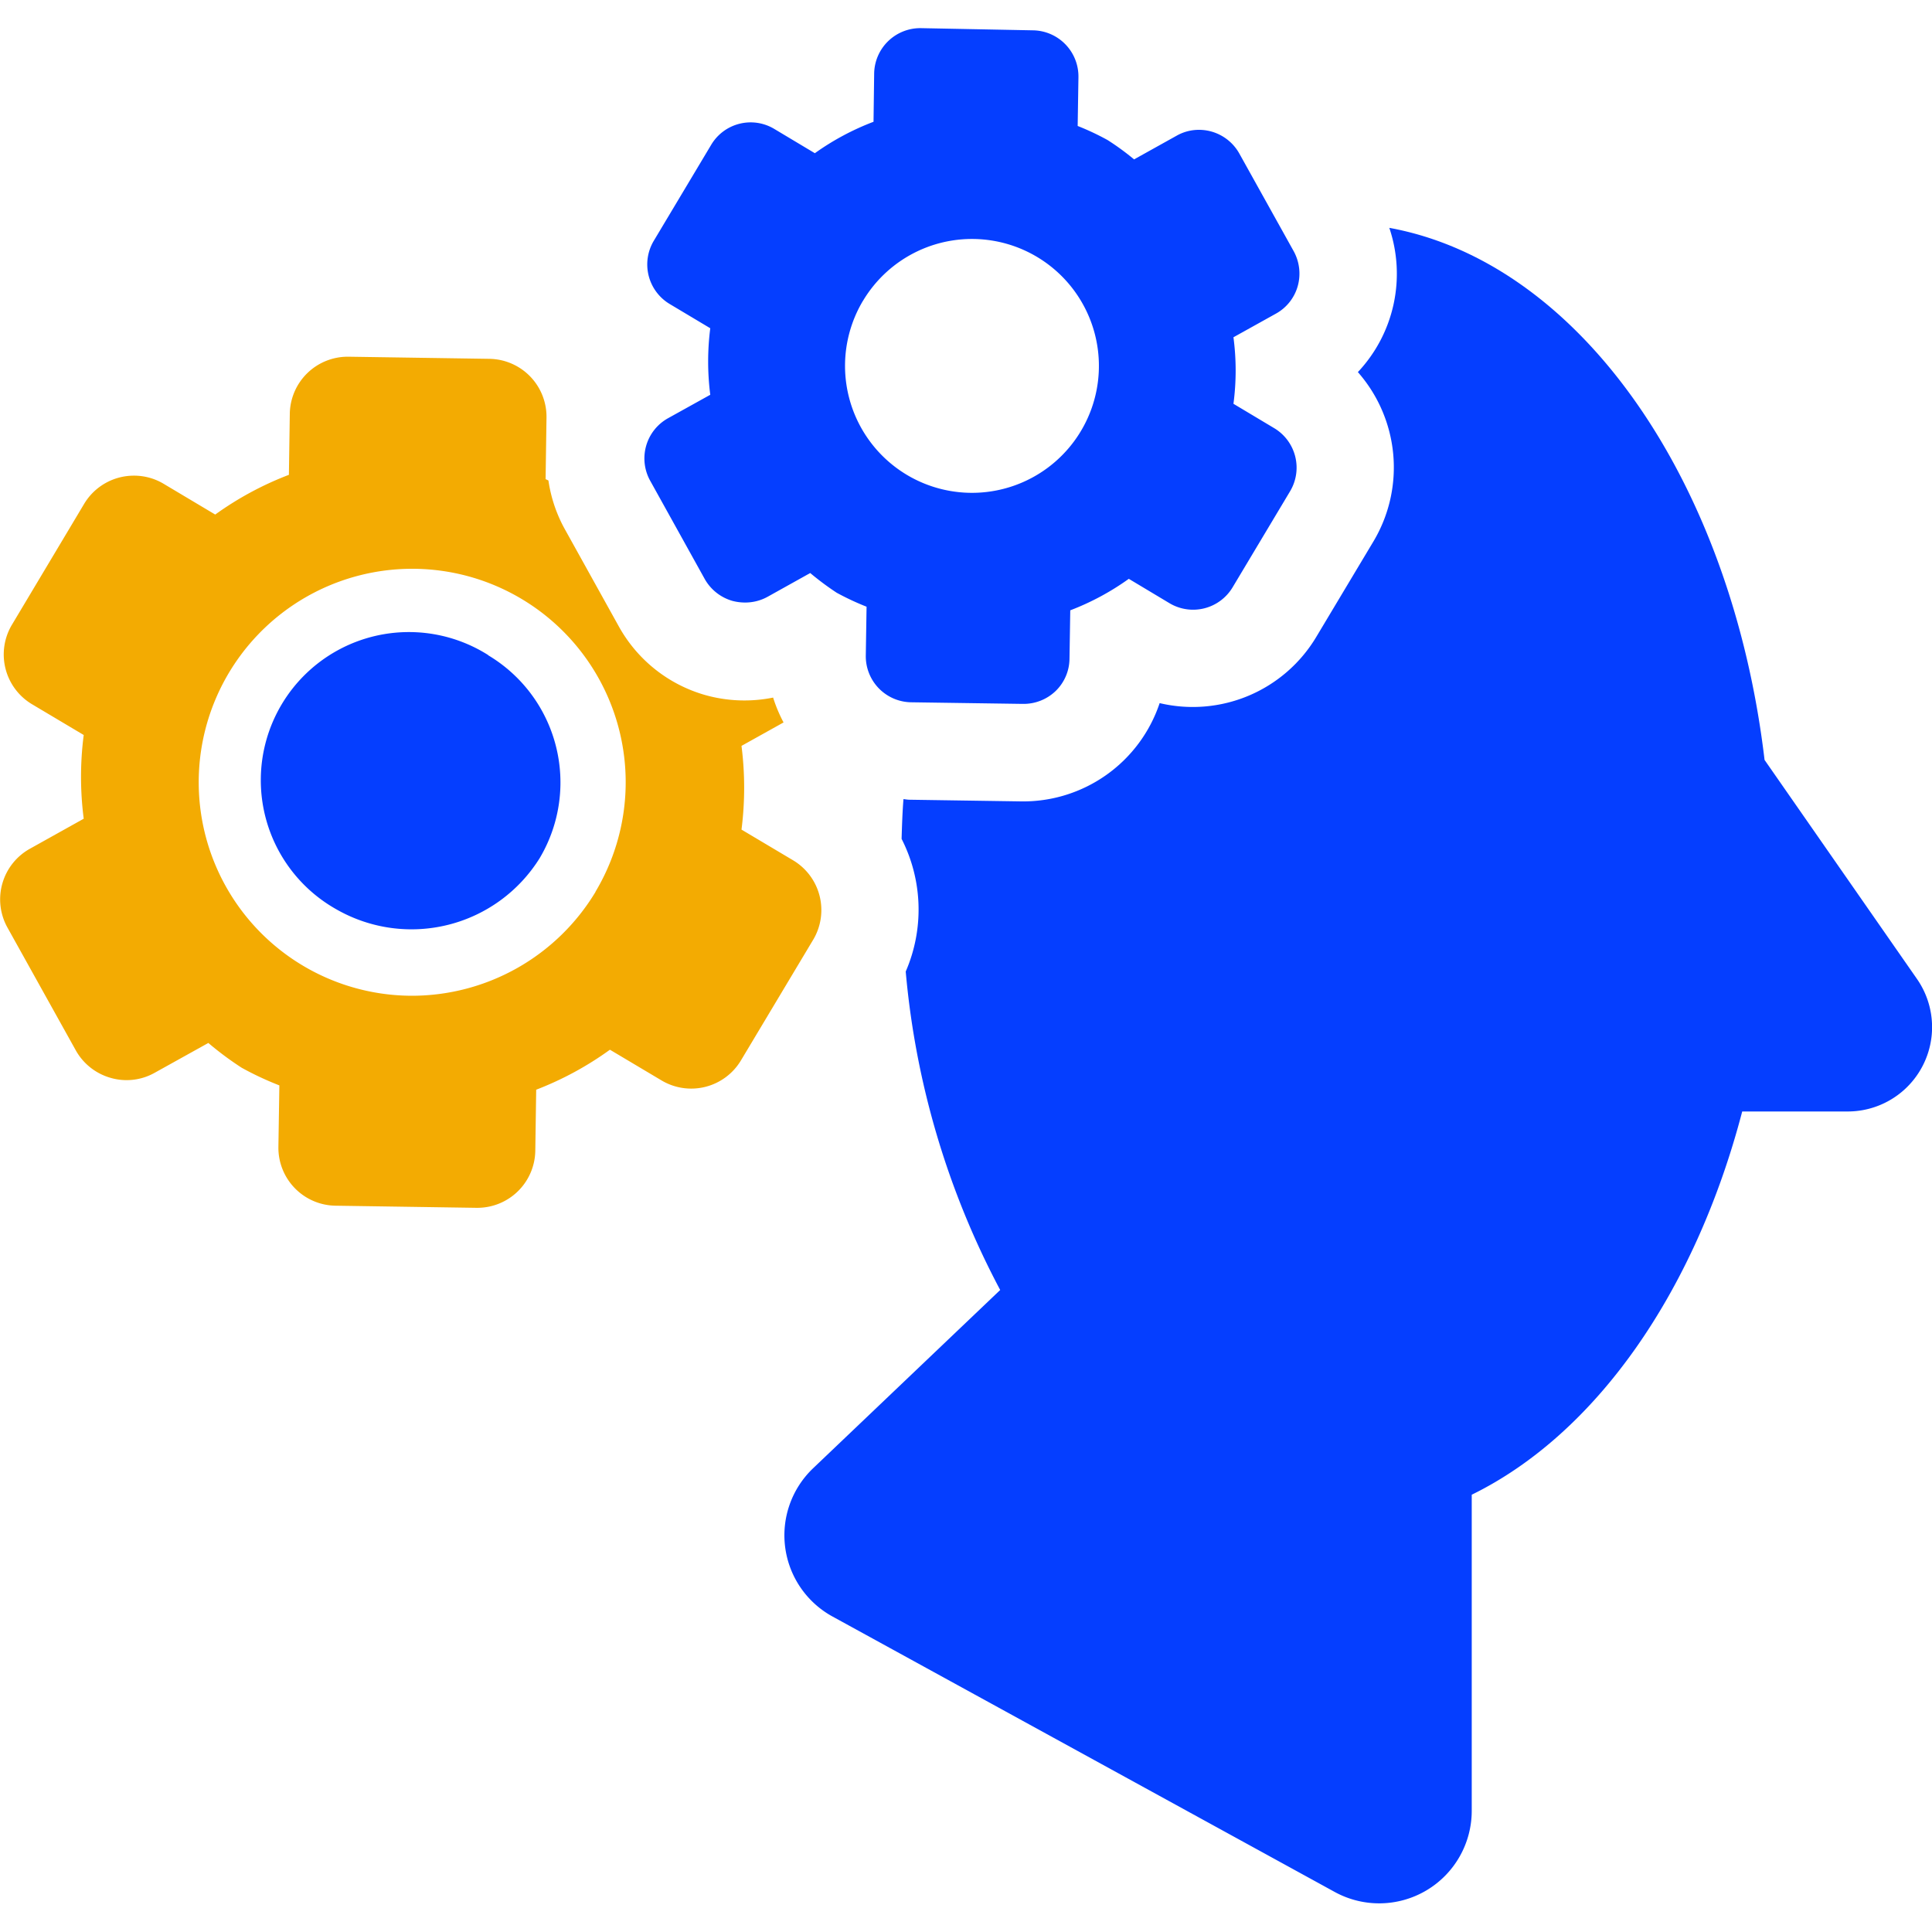 <svg xmlns="http://www.w3.org/2000/svg" xmlns:xlink="http://www.w3.org/1999/xlink" width="30" height="30" viewBox="0 0 30 30">
  <defs>
    <clipPath id="clip-path">
      <rect id="Rectangle_5" data-name="Rectangle 5" width="30" height="30" transform="translate(50 378)" fill="#101010"/>
    </clipPath>
  </defs>
  <g id="Mask_Group_5" data-name="Mask Group 5" transform="translate(-50 -378)" clip-path="url(#clip-path)">
    <g id="_001-user-options" data-name="001-user-options" transform="translate(50 378)">
      <path id="Path_11" data-name="Path 11" d="M29.766,15.2,27.4,11.8c-.515-4.343-2.876-7.723-5.827-8.262a2.229,2.229,0,0,1-.488,2.24A2.242,2.242,0,0,1,21.331,8.4l-.892,1.49a2.234,2.234,0,0,1-2.432,1.028,2.235,2.235,0,0,1-2.151,1.526h0l-1.737-.026c-.031,0-.059-.007-.09-.009-.016.2-.023.411-.029.617a2.418,2.418,0,0,1,.064,2.06,12.961,12.961,0,0,0,1.467,4.945l-2.906,2.769a1.438,1.438,0,0,0,.3,2.3l7.8,4.278a1.437,1.437,0,0,0,2.128-1.261V23.21c1.925-.943,3.465-3.142,4.2-5.951h1.64A1.31,1.31,0,0,0,29.766,15.2Z" fill="#053eff"/>
      <path id="Path_12" data-name="Path 12" d="M12.314,13.358l-.8-.476a5.146,5.146,0,0,0,0-1.3l.653-.364a2.246,2.246,0,0,1-.162-.386,2.247,2.247,0,0,1-1.057-.04A2.235,2.235,0,0,1,9.609,9.727L8.77,8.216a2.213,2.213,0,0,1-.254-.755l-.044-.021.014-.953A.9.9,0,0,0,7.6,5.572L5.413,5.539H5.4a.9.9,0,0,0-.9.885l-.014.949a5.029,5.029,0,0,0-1.144.617l-.8-.477a.893.893,0,0,0-.46-.127.9.9,0,0,0-.776.439L.186,9.7A.9.9,0,0,0,.5,10.937l.8.476a5.074,5.074,0,0,0,0,1.3l-.828.462A.9.9,0,0,0,.114,14.4l1.063,1.91a.9.9,0,0,0,.541.427.889.889,0,0,0,.684-.079l.833-.463a4.963,4.963,0,0,0,.518.385,4.844,4.844,0,0,0,.585.274l-.015.954a.9.9,0,0,0,.886.914l2.186.033h.017a.9.9,0,0,0,.9-.885l.014-.949A5.036,5.036,0,0,0,9.471,16.3l.8.476a.9.9,0,0,0,1.235-.311l1.123-1.876A.9.9,0,0,0,12.314,13.358Zm-3.066.49A3.331,3.331,0,0,1,6.4,15.462h0a3.315,3.315,0,1,1,2.846-1.614Z" fill="#f3ab02"/>
      <path id="Path_13" data-name="Path 13" d="M7.584,10.174a2.3,2.3,0,1,0-2.359,3.947,2.345,2.345,0,0,0,3.154-.794,2.3,2.3,0,0,0-.8-3.153Z" fill="#053eff"/>
      <path id="Path_14" data-name="Path 14" d="M10.1,7.472l.842,1.517a.722.722,0,0,0,.429.341.765.765,0,0,0,.2.026.719.719,0,0,0,.348-.089l.662-.369a4.433,4.433,0,0,0,.411.306,4.183,4.183,0,0,0,.464.217l-.012.758a.715.715,0,0,0,.7.726l1.737.025h.011a.718.718,0,0,0,.5-.2.706.706,0,0,0,.215-.5l.012-.753a4.008,4.008,0,0,0,.909-.489l.631.378a.715.715,0,0,0,.982-.248l.891-1.489a.715.715,0,0,0-.247-.981l-.632-.378a3.926,3.926,0,0,0,0-1.033l.658-.366a.707.707,0,0,0,.34-.428.722.722,0,0,0-.063-.543l-.845-1.518a.718.718,0,0,0-.625-.366.7.7,0,0,0-.347.091l-.661.368a4.019,4.019,0,0,0-.411-.3,4.029,4.029,0,0,0-.465-.219l.012-.757a.717.717,0,0,0-.7-.728L14.3.437h-.01a.716.716,0,0,0-.716.7l-.01.754a4.023,4.023,0,0,0-.911.488l-.63-.377a.713.713,0,0,0-.98.247l-.891,1.49a.716.716,0,0,0,.246.981l.631.377a4.076,4.076,0,0,0,0,1.033l-.659.366A.714.714,0,0,0,10.1,7.472Zm3.3-2.8a1.971,1.971,0,1,1,.679,2.7A1.972,1.972,0,0,1,13.4,4.671Z" fill="#053eff"/>
    </g>
  </g>
</svg>
